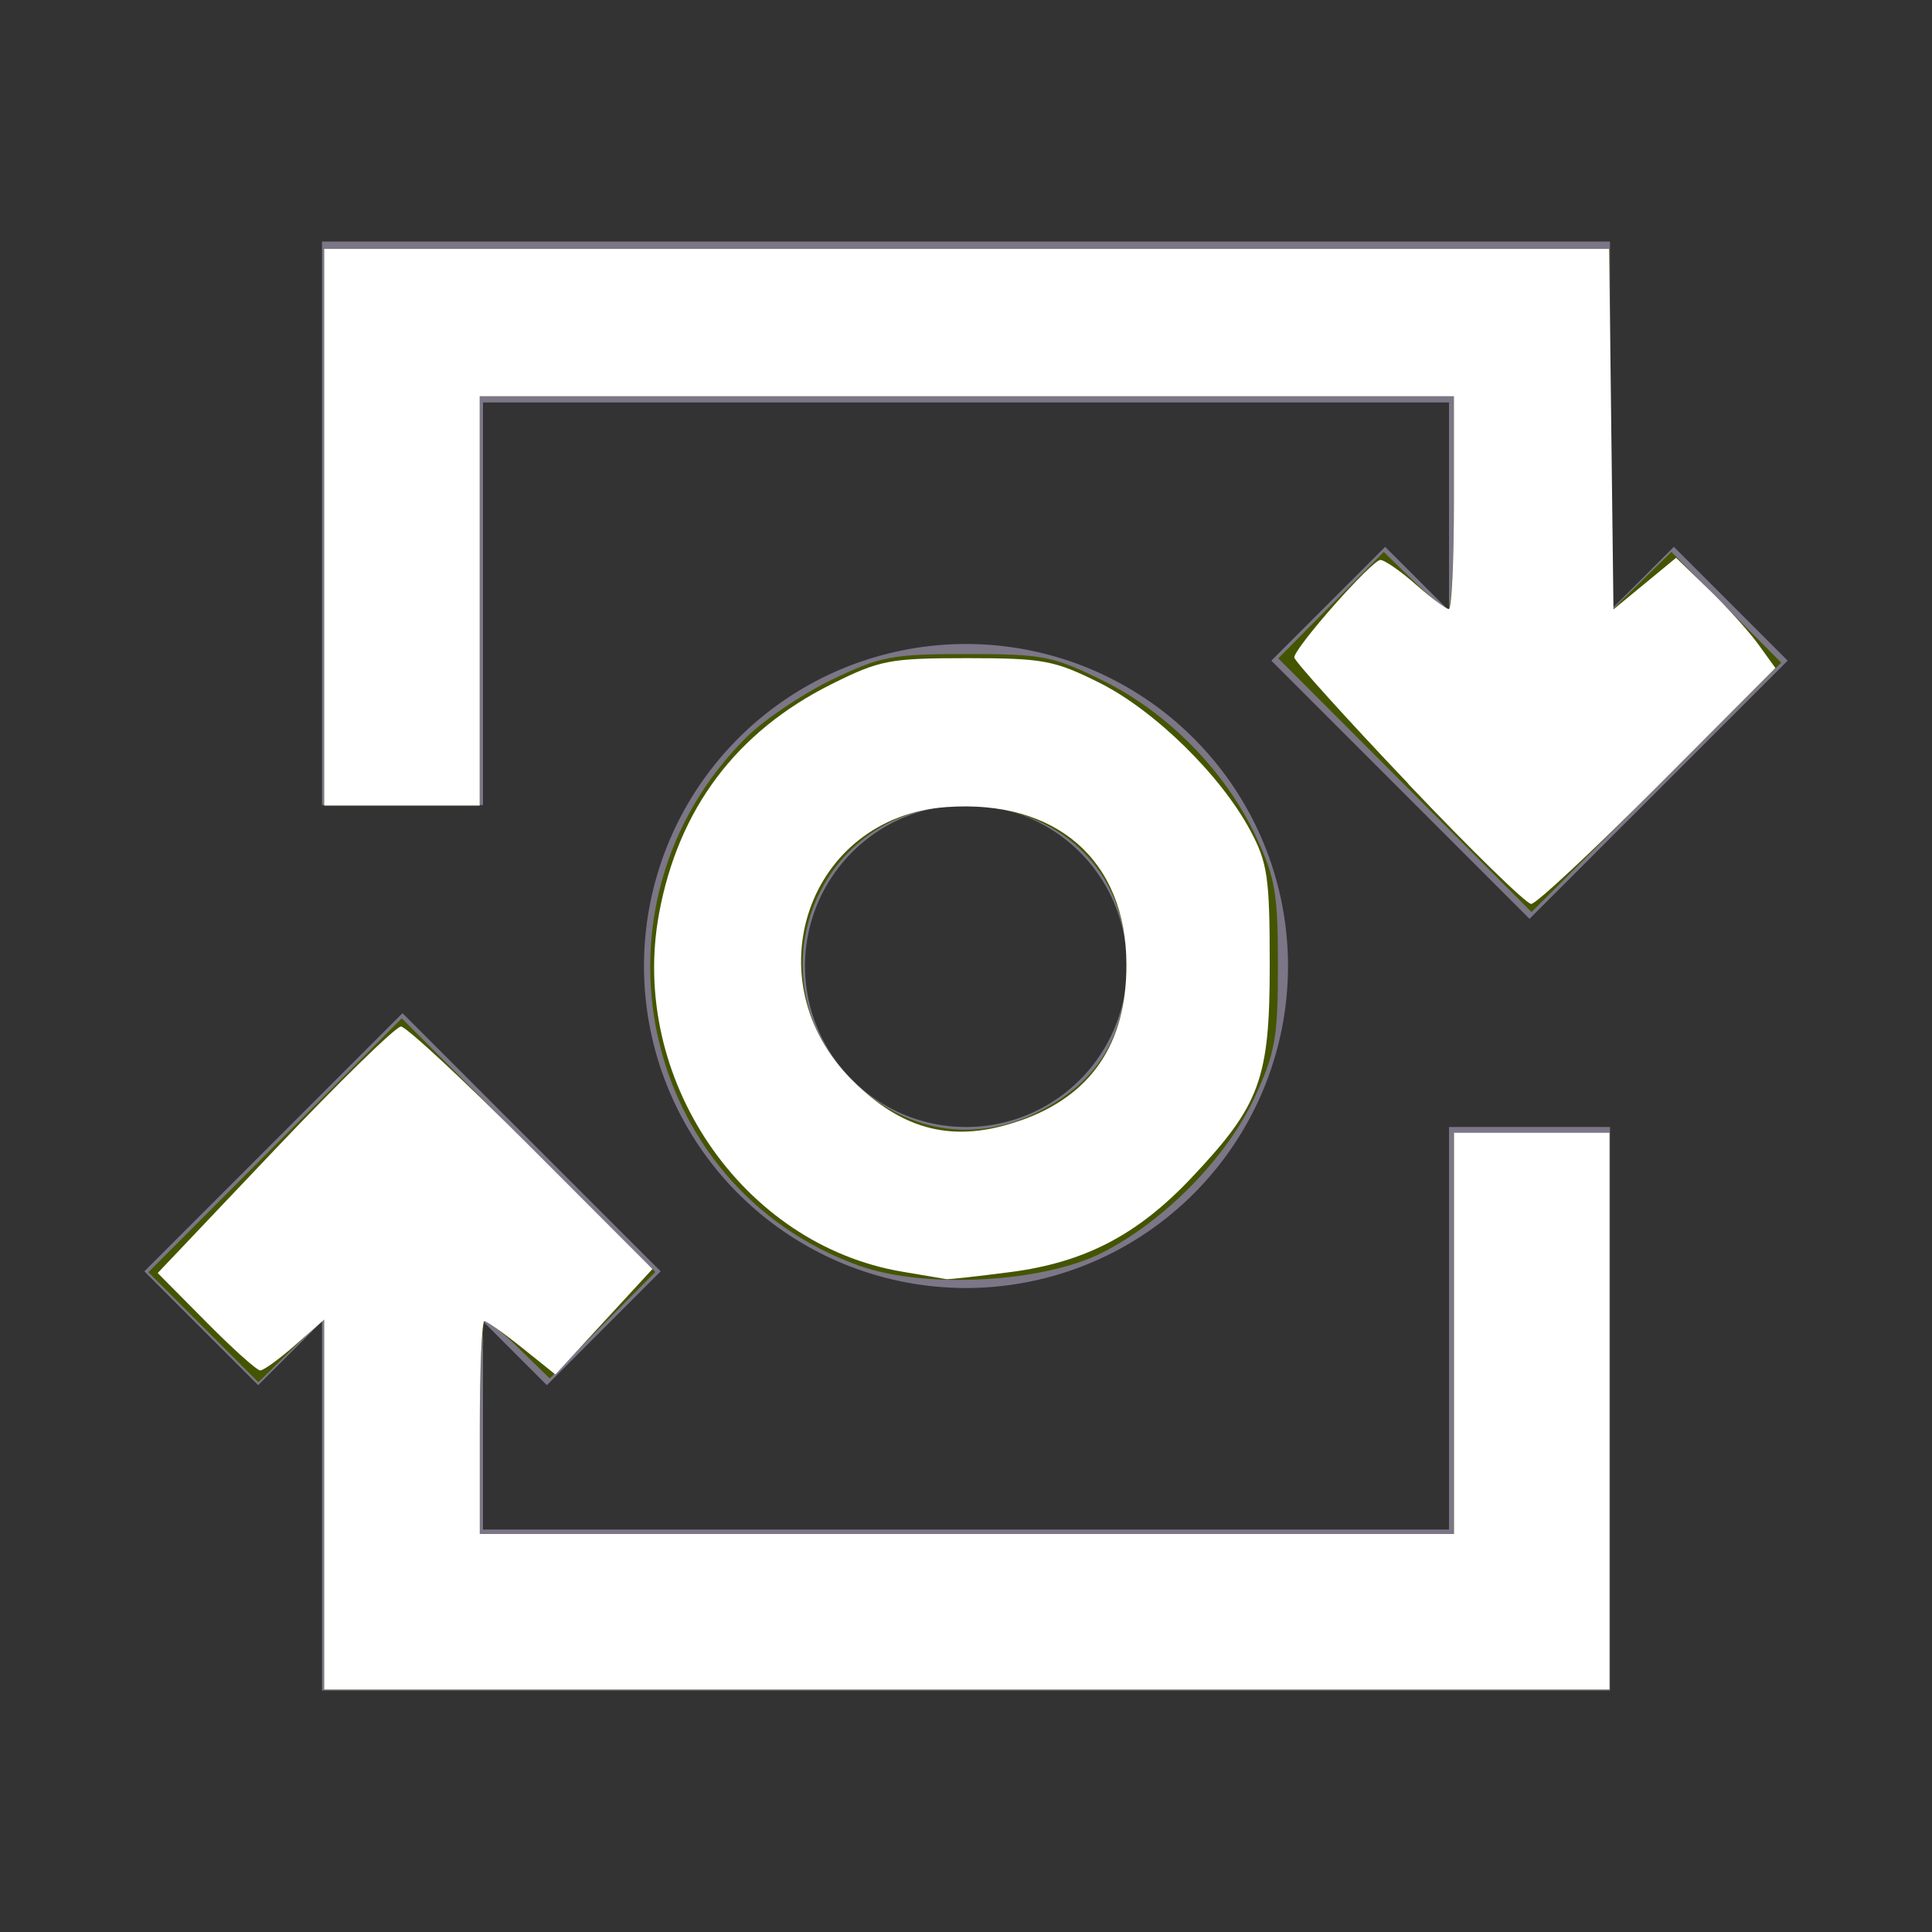 <?xml version="1.0" encoding="UTF-8" standalone="no"?>
<svg
   xmlns:dc="http://purl.org/dc/elements/1.1/"
   xmlns:cc="http://creativecommons.org/ns#"
   xmlns:rdf="http://www.w3.org/1999/02/22-rdf-syntax-ns#"
   xmlns:svg="http://www.w3.org/2000/svg"
   xmlns="http://www.w3.org/2000/svg"
   xmlns:sodipodi="http://sodipodi.sourceforge.net/DTD/sodipodi-0.dtd"
   xmlns:inkscape="http://www.inkscape.org/namespaces/inkscape"
   id="ic_mint_on"
   width="24"
   height="24"
   viewBox="0 0 24 24"
   shape-rendering="geometricPrecision"
   version="1.1"
   sodipodi:docname="ic-check-mint-off.svg"
   inkscape:version="0.92.3 (2405546, 2018-03-11)">
  <rect x="0" y="0" width="24" height="24" fill="#333333" stroke="none"/>
  <sodipodi:namedview
     pagecolor="#ffffff"
     bordercolor="#666666"
     borderopacity="1"
     objecttolerance="10"
     gridtolerance="10"
     guidetolerance="10"
     inkscape:pageopacity="0"
     inkscape:pageshadow="2"
     inkscape:window-width="1781"
     inkscape:window-height="985"
     id="namedview12"
     showgrid="false"
     inkscape:zoom="9.8333333"
     inkscape:cx="-3.9661017"
     inkscape:cy="12"
     inkscape:window-x="67"
     inkscape:window-y="27"
     inkscape:window-maximized="0"
     inkscape:current-layer="ic_mint_on" />
  <defs
     id="defs4">
    <style
       type="text/css"
       id="style2">
            .cls-1{fill:#7c7687}.cls-2{fill:none}
        </style>
  </defs>
  <g
     id="Group_9004"
     data-name="Group 9004">
    <path
       id="Path_18964"
       d="M6 5h12v2.586l-.793-.793-1.414 1.414L19 11.414l3.207-3.207-1.414-1.414-.793.793V3H4v7h2z"
       class="cls-1"
       data-name="Path 18964" />
    <path
       id="Path_18965"
       d="M12 8a4 4 0 1 0 4 4 4 4 0 0 0-4-4zm0 6a2 2 0 1 1 2-2 2 2 0 0 1-2 2z"
       class="cls-1"
       data-name="Path 18965" />
    <path
       id="Path_18966"
       d="M18 19H6v-2.586l.793.793 1.414-1.414L5 12.586l-3.207 3.207 1.414 1.414.793-.793V21h16v-7h-2z"
       class="cls-1"
       data-name="Path 18966" />
  </g>
  <path
     id="Rectangle_4647"
     d="M0 0h24v24H0z"
     class="cls-2"
     data-name="Rectangle 4647" />
  <path
     style="fill:#445500;stroke-width:0.102"
     d="m 4.027,18.681 v -2.309 l -0.409,0.399 -0.409,0.399 -0.683,-0.683 -0.683,-0.683 1.574,-1.577 1.574,-1.577 1.575,1.575 1.575,1.575 -0.656,0.662 -0.656,0.662 -0.364,-0.355 C 6.267,16.573 6.071,16.414 6.031,16.414 c -0.04,0 -0.072,0.595 -0.072,1.322 v 1.322 h 6.051 6.051 v -2.492 -2.492 h 0.966 0.966 v 3.458 3.458 H 12.01 4.027 Z"
     id="path821"
     inkscape:connector-curvature="0" />
  <path
     style="fill:#445500;stroke-width:0.102"
     d="M 10.68,15.726 C 7.939,14.748 7.186,11.23 9.275,9.156 9.493,8.94 9.969,8.62 10.332,8.444 c 0.606,-0.292 0.746,-0.319 1.68,-0.319 0.944,0 1.069,0.024 1.689,0.33 0.806,0.397 1.52,1.124 1.901,1.936 0.239,0.509 0.273,0.708 0.273,1.598 0,0.901 -0.033,1.088 -0.287,1.638 -0.348,0.753 -1.127,1.547 -1.9,1.936 -0.738,0.372 -2.2,0.45 -3.008,0.162 z m 2.23,-1.92 c 0.745,-0.377 1.083,-0.952 1.083,-1.842 0,-1.158 -0.836,-1.958 -2.041,-1.954 -1.793,0.005 -2.647,2.13 -1.369,3.408 0.649,0.649 1.524,0.795 2.327,0.389 z"
     id="path823"
     inkscape:connector-curvature="0" />
  <path
     style="fill:#445500;stroke-width:0.102"
     d="M 17.452,9.753 15.879,8.178 16.534,7.517 17.189,6.856 17.553,7.211 c 0.2,0.195 0.396,0.355 0.436,0.355 0.04,0 0.072,-0.595 0.072,-1.322 V 4.922 H 12.01 5.959 V 7.464 10.007 H 4.993 4.027 V 6.549 3.092 h 7.983 7.983 v 2.258 2.258 l 0.385,-0.376 0.385,-0.376 0.682,0.688 0.682,0.688 -1.551,1.549 -1.551,1.549 z"
     id="path825"
     inkscape:connector-curvature="0" />
  <path
     style="fill:#ffffff;stroke-width:0.102"
     d="m 4.027,18.691 v -2.299 l -0.359,0.316 c -0.198,0.174 -0.394,0.316 -0.435,0.316 -0.042,0 -0.345,-0.272 -0.674,-0.605 L 1.959,15.814 3.412,14.283 c 0.799,-0.842 1.505,-1.531 1.569,-1.531 0.064,0 0.793,0.678 1.62,1.506 l 1.504,1.506 -0.603,0.655 -0.603,0.655 -0.413,-0.331 c -0.227,-0.182 -0.438,-0.331 -0.469,-0.331 -0.031,0 -0.057,0.595 -0.057,1.322 v 1.322 h 6.051 6.051 v -2.492 -2.492 h 0.966 0.966 v 3.458 3.458 H 12.01 4.027 Z"
     id="path820"
     inkscape:connector-curvature="0" />
  <path
     style="fill:#ffffff;stroke-width:0.102"
     d="M 11.212,15.798 C 9.217,15.464 7.81,13.394 8.187,11.348 8.427,10.048 9.147,9.09 10.327,8.5 c 0.601,-0.3 0.723,-0.324 1.683,-0.324 0.948,0 1.087,0.026 1.648,0.306 0.686,0.343 1.507,1.148 1.875,1.837 0.214,0.401 0.24,0.583 0.24,1.671 0,1.416 -0.119,1.739 -0.976,2.645 -0.669,0.707 -1.323,1.047 -2.244,1.167 -0.41,0.053 -0.769,0.093 -0.797,0.088 -0.028,-0.005 -0.273,-0.046 -0.544,-0.092 z m 1.47,-1.88 c 0.873,-0.308 1.311,-0.953 1.311,-1.929 0,-1.3 -0.869,-2.062 -2.238,-1.963 -1.719,0.124 -2.416,2.145 -1.17,3.391 0.637,0.637 1.277,0.79 2.097,0.5 z"
     id="path822"
     inkscape:connector-curvature="0" />
  <path
     style="fill:#ffffff;stroke-width:0.102"
     d="M 17.495,9.736 C 16.715,8.916 16.078,8.209 16.078,8.167 c 0,-0.119 0.965,-1.211 1.07,-1.211 0.051,0 0.249,0.137 0.44,0.305 0.191,0.168 0.376,0.305 0.41,0.305 0.035,0 0.063,-0.595 0.063,-1.322 V 4.922 H 12.01 5.959 V 7.464 10.007 H 4.993 4.027 V 6.549 3.092 h 7.981 7.981 l 0.027,2.239 0.027,2.239 0.389,-0.32 0.389,-0.321 0.408,0.395 c 0.224,0.217 0.502,0.525 0.617,0.685 l 0.209,0.29 -1.462,1.465 c -0.804,0.805 -1.511,1.465 -1.572,1.465 -0.061,0 -0.748,-0.671 -1.527,-1.491 z"
     id="path824"
     inkscape:connector-curvature="0" />
</svg>
